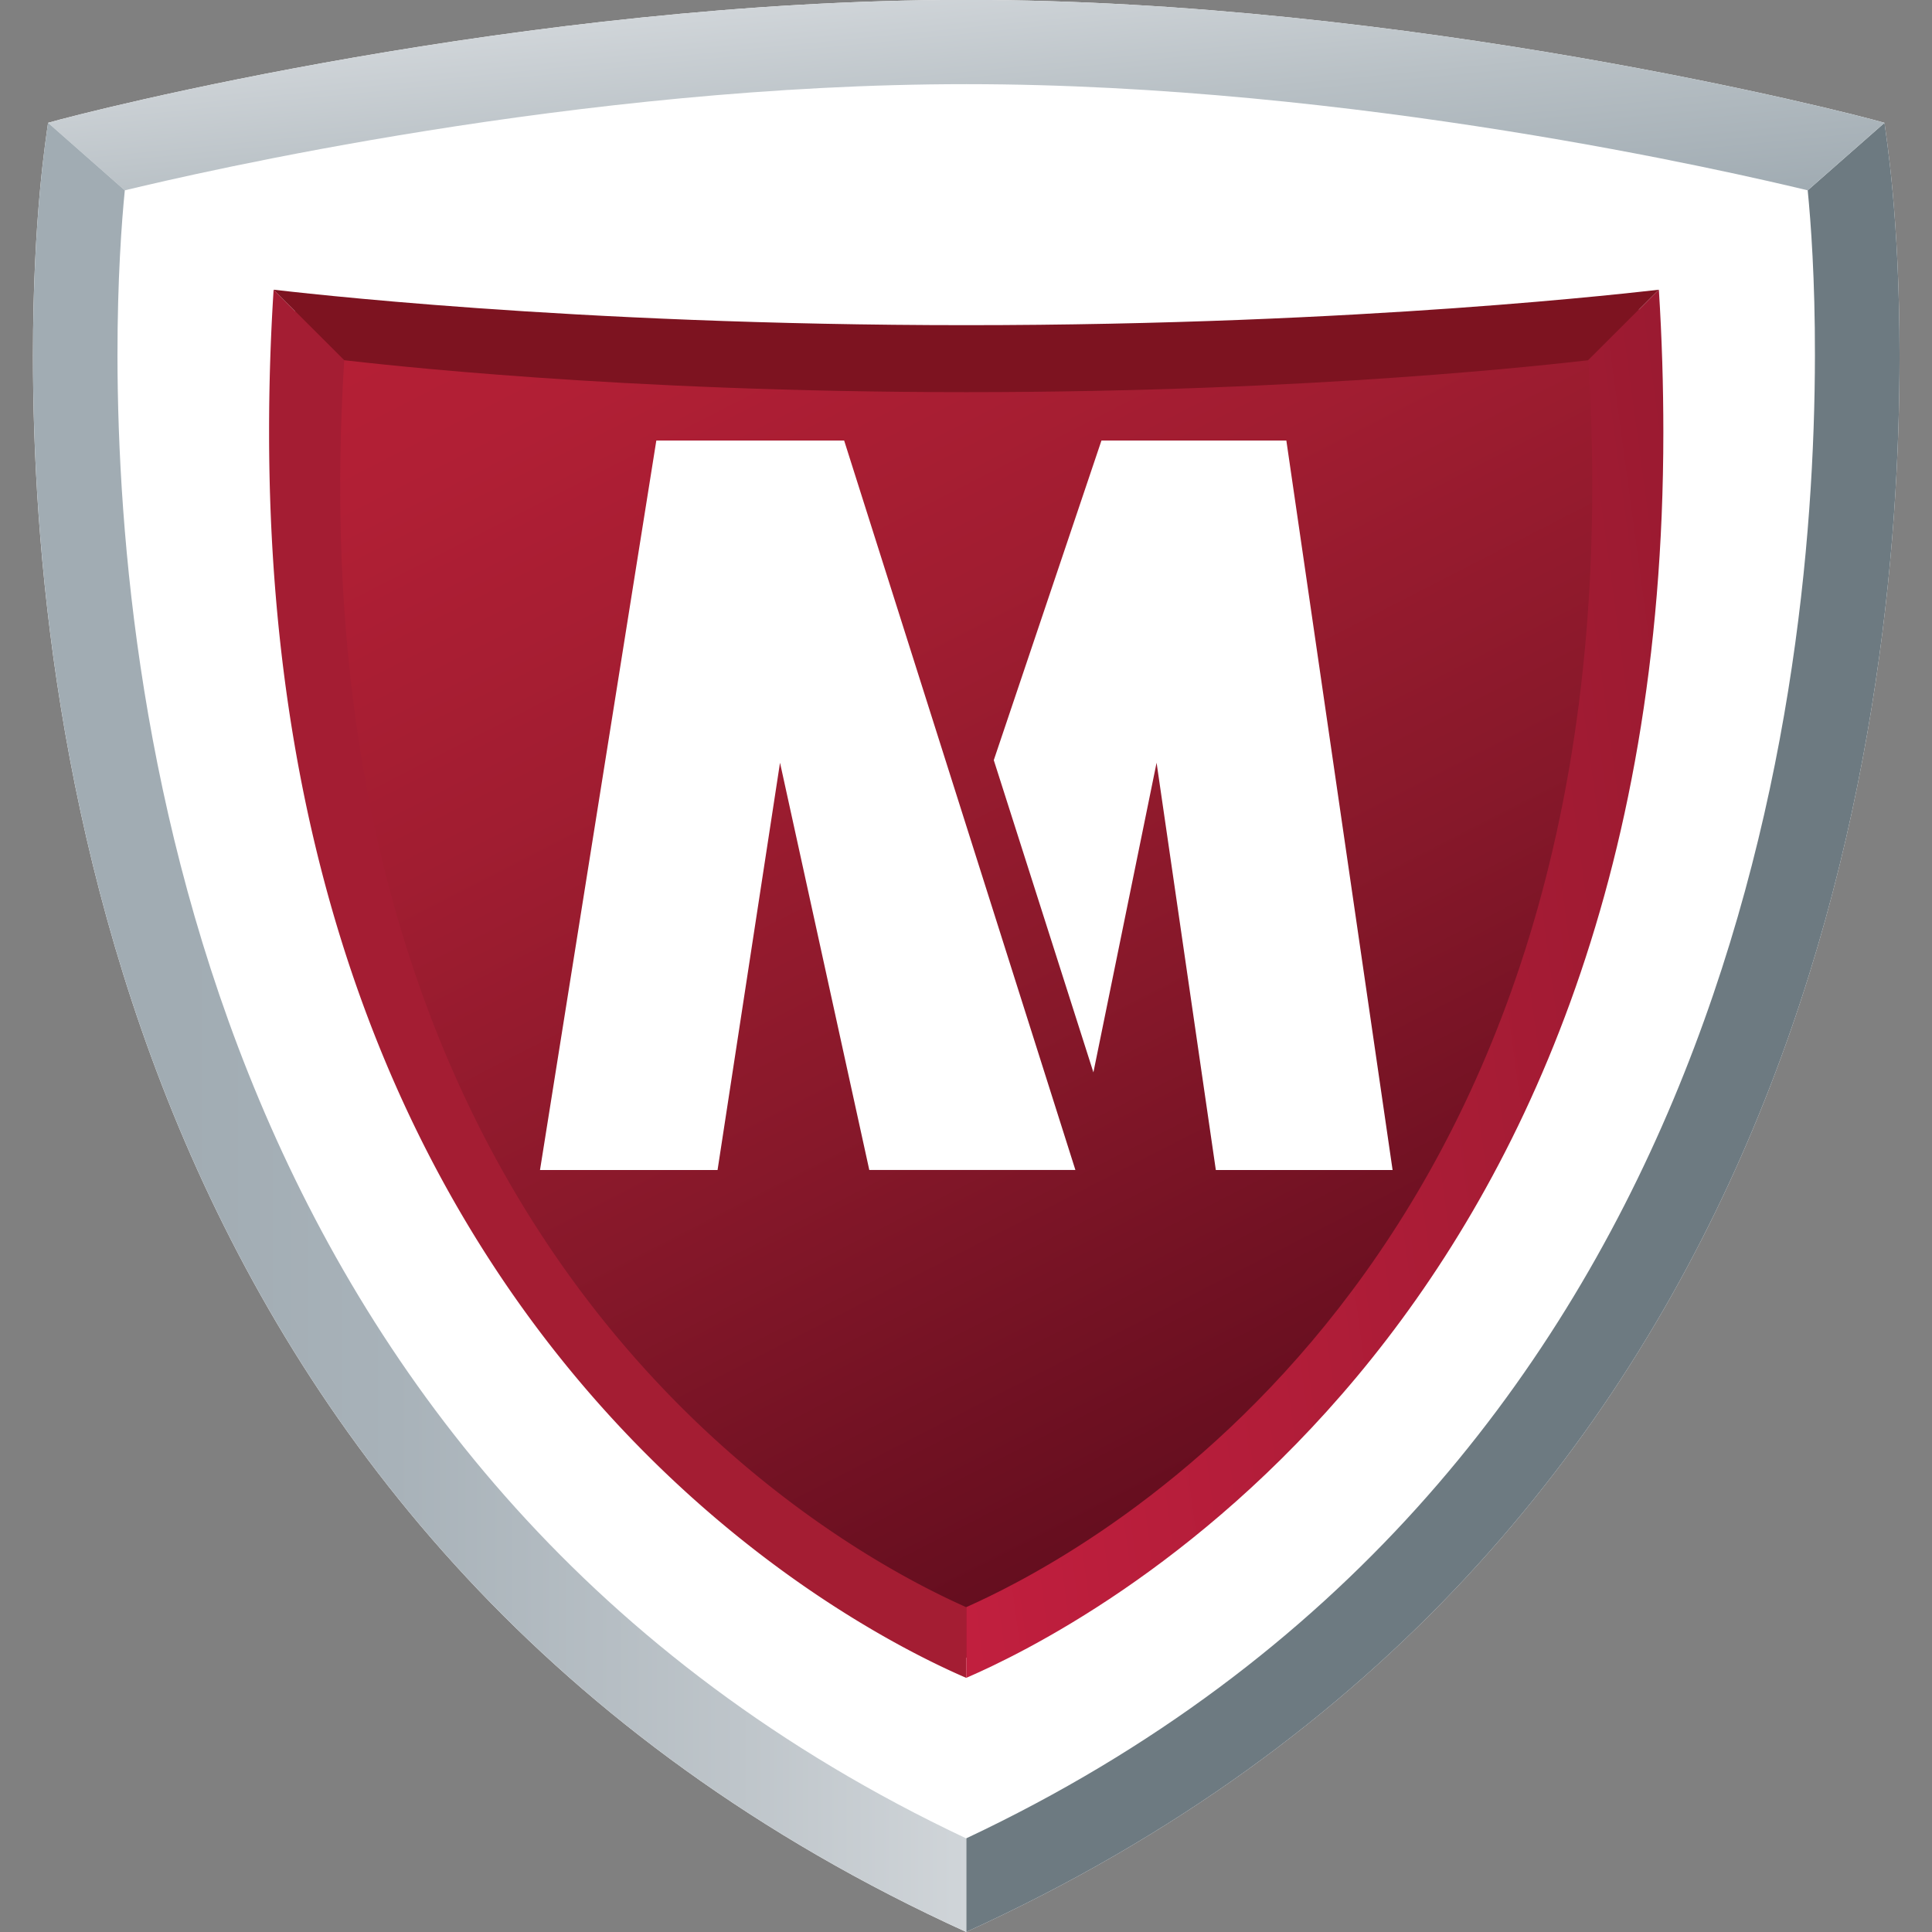 <?xml version="1.0" ?>
<svg xmlns="http://www.w3.org/2000/svg" viewBox="0 0 48.715 48.715">
	<rect x="0" y="0" width="48.715" height="48.715" fill="#808080" stroke="none"/>
	<style>
		.cls0 { fill: #000; }
		.cls1 { fill: #FFF; }
		.cls2 { fill: #6D7A81; }
		.cls3 { fill: url(#a); }
		.cls4 { fill: url(#b); }
		.cls5 { fill: url(#c); }
		.cls6 { fill: #A41D33; }
		.cls7 { fill: #7D1320; }
		.cls8 { fill: url(#d); }
	</style>
	<defs>
		<linearGradient x1="110.652%" y1="134.908%" x2="11.732%" y2="28.6%" id="a">
			<stop stop-color="#A1ACB3" offset="25%"/>
			<stop stop-color="#B8C0C5" offset="65%"/>
			<stop stop-color="#D0D5D9" offset="100%"/>
		</linearGradient>
		<linearGradient x1="-.002%" y1="50%" x2="99.999%" y2="50%" id="b">
			<stop stop-color="#A1ACB3" offset="16.48%"/>
			<stop stop-color="#A8B2B9" offset="38.87%"/>
			<stop stop-color="#BEC5CA" offset="75.45%"/>
			<stop stop-color="#D0D5D9" offset="100%"/>
		</linearGradient>
		<linearGradient x1="28.533%" y1="-16.243%" x2="84.07%" y2="80.566%" id="c">
			<stop stop-color="#B71F36" offset="0%"/>
			<stop stop-color="#B11F35" offset="16%"/>
			<stop stop-color="#A11D31" offset="39.37%"/>
			<stop stop-color="#87182A" offset="67.26%"/>
			<stop stop-color="#660E1F" offset="98.42%"/>
			<stop stop-color="#640E1F" offset="100%"/>
		</linearGradient>
		<linearGradient x1="129.92%" y1="28.149%" x2="-30.35%" y2="72.054%" id="d">
			<stop stop-color="#991A30" offset="10%"/>
			<stop stop-color="#C31F3F" offset="90%"/>
		</linearGradient>
	</defs>
	<g fill-rule="nonzero">
		<path d="M 24.363,48.714 C 3.211,39.081 0.831,18.467 0.831,8.969 C 0.831,5.448 1.167,3.439 1.212,3.097 C 2.151,2.821 13.219,-0.003 24.363,-0.003 C 35.508,-0.003 46.577,2.821 47.517,3.097 C 47.559,3.439 47.897,5.447 47.897,8.969 C 47.897,18.467 45.517,39.081 24.363,48.714 L 24.363,48.714" class="cls1"/>
		<path d="M 24.363,48.714 C 45.517,39.082 47.897,18.467 47.897,8.969 C 47.897,5.448 47.559,3.439 47.517,3.097 L 45.581,4.799 C 45.66,5.599 45.767,7.043 45.763,8.969 C 45.752,18.141 43.373,37.396 24.363,46.354 L 24.363,48.714 L 24.363,48.714" class="cls2"/>
		<path d="M 24.363,1.958 C 14.579,1.958 4.968,4.197 3.146,4.635 L 1.212,2.933 C 2.151,2.657 13.22,-0.167 24.363,-0.167 C 35.51,-0.167 46.578,2.657 47.517,2.933 L 45.581,4.635 C 43.761,4.197 34.148,1.958 24.363,1.958 L 24.363,1.958" transform="translate(0 .164)" class="cls3"/>
		<path d="M 24.363,46.191 C 5.356,37.231 2.974,17.977 2.962,8.805 C 2.961,6.879 3.067,5.435 3.147,4.635 L 1.212,2.933 C 1.167,3.275 0.832,5.283 0.832,8.805 C 0.832,18.303 3.212,38.917 24.363,48.549 L 24.363,46.191 L 24.363,46.191" transform="translate(0 .164)" class="cls4"/>
		<path d="M 24.396,41.651 C 24.396,41.651 38.075,35.914 40.676,18.993 C 40.676,18.993 41.87,14.437 41.344,7.641 C 41.344,7.641 30.546,8.523 25.328,8.479 C 20.113,8.435 8.213,8.053 7.447,7.641 C 7.447,7.641 4.168,31.249 24.398,41.651 L 24.396,41.651" transform="translate(0 .164)" class="cls5"/>
		<path d="M 24.363,40.525 C 22.171,39.545 8.578,33.044 8.578,12.272 C 8.578,11.244 8.611,10.181 8.68,9.082 L 6.899,7.305 A 55.907,55.907 0.0 0,0 6.785,10.897 C 6.785,33.747 21.529,41.082 24.363,42.307 L 24.363,40.524 L 24.363,40.525" class="cls6"/>
		<path d="M 24.363,9.888 C 15.557,9.888 9.479,9.172 8.68,9.083 L 6.899,7.305 C 7.353,7.353 14.339,8.199 24.363,8.199 C 34.388,8.199 41.373,7.353 41.827,7.305 L 40.047,9.083 C 39.249,9.173 33.17,9.888 24.363,9.888 L 24.363,9.888" class="cls7"/>
		<path d="M 24.363,40.36 C 26.558,39.38 40.148,32.88 40.148,12.108 C 40.148,11.08 40.118,10.016 40.048,8.918 L 41.828,7.141 C 41.906,8.379 41.941,9.576 41.941,10.733 C 41.941,33.583 27.197,40.918 24.363,42.143 L 24.363,40.36 L 24.363,40.36" transform="translate(0 .164)" class="cls8"/>
		<path d="M 21.285,11.108 L 27.116,29.501 L 21.919,29.501 L 19.668,19.232 L 18.093,29.502 L 13.616,29.502 L 16.549,11.108 L 21.285,11.108 M 32.435,11.108 L 27.773,11.108 L 25.058,19.167 L 27.57,27.04 L 29.163,19.232 L 30.657,29.502 L 35.114,29.502 L 32.435,11.108" class="cls1"/>
	</g>
</svg>